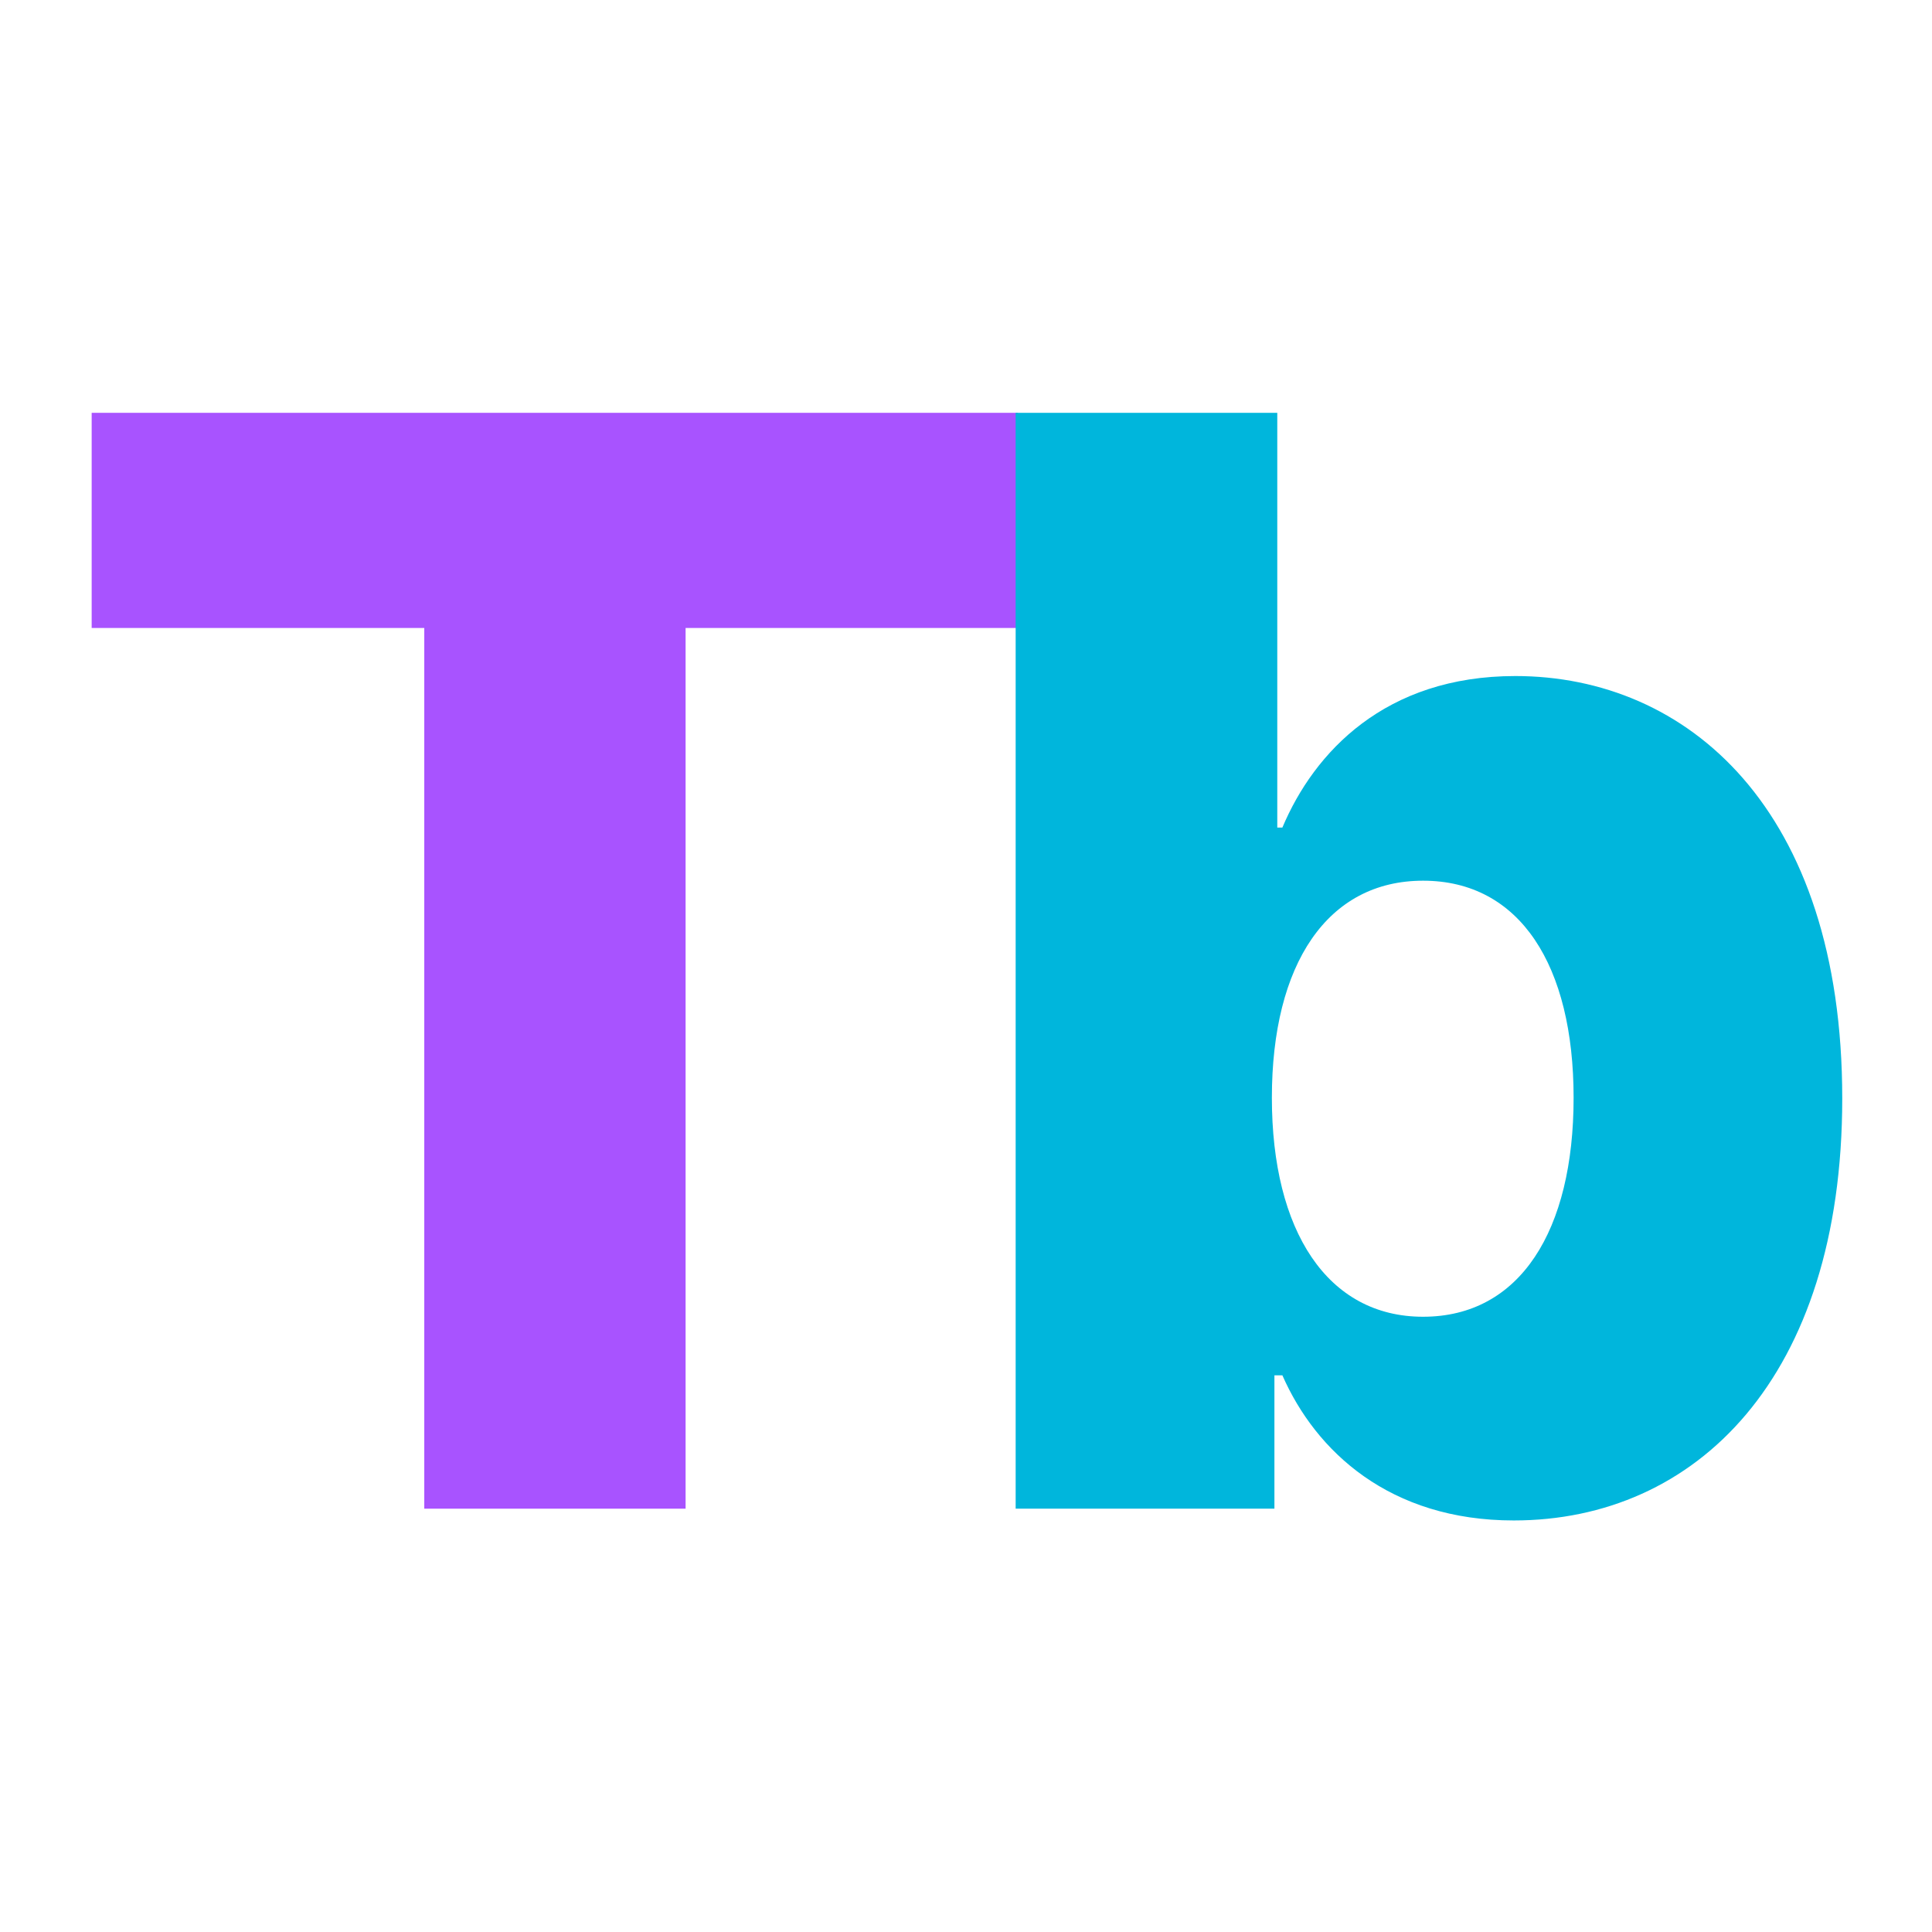 <svg xmlns="http://www.w3.org/2000/svg" version="1.1" xmlns:xlink="http://www.w3.org/1999/xlink" width="607" height="607"><svg version="1.2" xmlns="http://www.w3.org/2000/svg" viewBox="0 0 607 607" width="607" height="607"><style>.a{fill:#a853ff}.b{fill:#00b6dc}</style><path class="a" d="m28.8 197.3h104.5v276.7h82.1v-276.7h104.4v-67.6h-291z"></path><path class="b" d="m319.1 474h81.3v-41.9h2.5c10.5 23.9 33.7 45.6 72.7 45.6 57.1 0 103.2-44.7 103.2-132.6 0-91.1-48.8-132.7-102.7-132.7-40.9 0-63.2 23.9-73.2 47.6h-1.6v-130.3h-82.2zm80.5-129.1c0-42.1 17.5-68.2 47.5-68.2 30.5 0 47.3 26.7 47.3 68.2 0 41.7-16.8 68.8-47.3 68.8-30 0-47.5-26.9-47.5-68.8z"></path></svg><style>@media (prefers-color-scheme: light) { :root { filter: none; } }
@media (prefers-color-scheme: dark) { :root { filter: none; } }
</style></svg>
